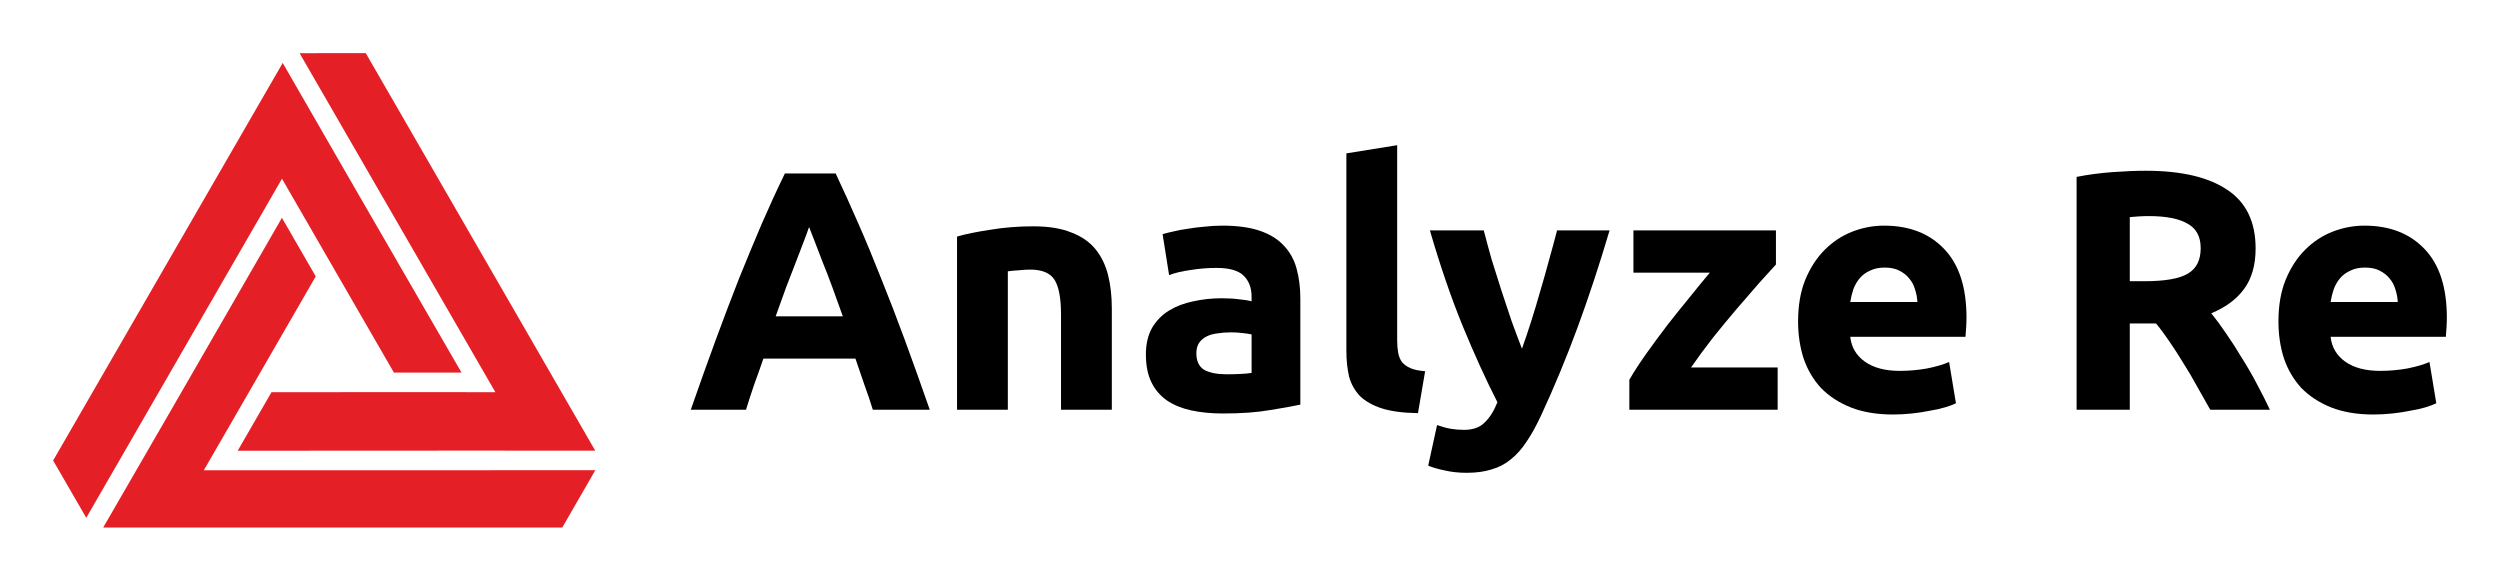 <svg xmlns="http://www.w3.org/2000/svg" width="470.517" height="109.29"><defs><clipPath><path d="M0 960h560v-960h-560v960z"/></clipPath><clipPath><path d="M0 960h560v-960h-560v960z"/></clipPath><clipPath><path d="M0 960h560v-960h-560v960z"/></clipPath><clipPath><path d="M0 960h560v-960h-560v960z"/></clipPath><clipPath><path d="M0 960h560v-960h-560v960z"/></clipPath><clipPath><path d="M0 960h560v-960h-560v960z"/></clipPath></defs><g><g font-size="51.331" font-weight="bold" font-family="Ubuntu"><path d="M164.272 77.116c-.471-1.54-1.005-3.123-1.604-4.748l-1.668-4.876h-17.324c-.556 1.625-1.134 3.251-1.732 4.876-.556 1.625-1.069 3.208-1.54 4.748h-10.395c1.668-4.791 3.251-9.218 4.748-13.282 1.497-4.064 2.952-7.892 4.363-11.485 1.454-3.593 2.866-6.994 4.235-10.202 1.412-3.251 2.866-6.416 4.363-9.496h9.56c1.454 3.08 2.887 6.245 4.299 9.496 1.412 3.208 2.823 6.609 4.235 10.202 1.454 3.593 2.93 7.422 4.427 11.485 1.497 4.064 3.08 8.491 4.748 13.282h-10.715m-11.999-34.392c-.214.642-.535 1.519-.962 2.631-.428 1.112-.92 2.395-1.476 3.85-.556 1.454-1.176 3.058-1.861 4.812-.642 1.754-1.305 3.593-1.989 5.518h12.64c-.684-1.925-1.347-3.764-1.989-5.518-.642-1.754-1.262-3.358-1.861-4.812-.556-1.454-1.048-2.738-1.476-3.85-.428-1.112-.77-1.989-1.027-2.631" style="-inkscape-font-specification:Ubuntu-Bold"/><path d="M180.121 44.52c1.625-.471 3.721-.898 6.288-1.283 2.567-.428 5.261-.642 8.085-.642 2.866 0 5.24.385 7.122 1.155 1.925.727 3.443 1.775 4.556 3.144 1.112 1.369 1.903 2.994 2.374 4.876.471 1.882.706 3.978.706 6.288v19.057h-9.56v-17.902c0-3.08-.406-5.261-1.219-6.545-.813-1.283-2.331-1.925-4.556-1.925-.684 0-1.412.043-2.182.128-.77.043-1.454.107-2.053.192v26.051h-9.56v-32.595" style="-inkscape-font-specification:Ubuntu-Bold"/><path d="M230.81 70.443c.941 0 1.839-.021 2.695-.064.855-.043 1.54-.107 2.053-.192v-7.251c-.385-.086-.962-.171-1.732-.257s-1.476-.128-2.117-.128c-.898 0-1.754.064-2.567.192-.77.086-1.454.278-2.053.577-.599.299-1.069.706-1.412 1.219-.342.513-.513 1.155-.513 1.925 0 1.497.492 2.545 1.476 3.144 1.027.556 2.417.834 4.171.834m-.77-27.975c2.823 0 5.176.321 7.058.962 1.882.642 3.379 1.561 4.491 2.759 1.155 1.198 1.968 2.652 2.438 4.363.471 1.711.706 3.615.706 5.711v19.891c-1.369.299-3.272.642-5.711 1.027-2.438.428-5.39.642-8.855.642-2.182 0-4.171-.193-5.967-.577-1.754-.385-3.272-1.005-4.556-1.861-1.283-.898-2.267-2.053-2.952-3.465-.684-1.412-1.027-3.144-1.027-5.197 0-1.968.385-3.636 1.155-5.005.813-1.369 1.882-2.46 3.208-3.272 1.326-.813 2.845-1.39 4.556-1.732 1.711-.385 3.486-.577 5.326-.577 1.24 0 2.331.064 3.272.192.984.086 1.775.214 2.374.385v-.898c0-1.625-.492-2.93-1.476-3.914s-2.695-1.476-5.133-1.476c-1.625 0-3.23.128-4.812.385-1.583.214-2.952.535-4.106.962l-1.219-7.7c.556-.171 1.24-.342 2.053-.513.856-.214 1.775-.385 2.759-.513.984-.171 2.01-.299 3.08-.385 1.112-.128 2.224-.192 3.337-.192" style="-inkscape-font-specification:Ubuntu-Bold"/><path d="M266.871 77.757c-2.78-.043-5.048-.342-6.801-.898-1.711-.556-3.08-1.326-4.106-2.31-.984-1.027-1.668-2.246-2.053-3.657-.342-1.454-.513-3.08-.513-4.876v-37.151l9.56-1.54v36.766c0 .856.064 1.625.192 2.31.128.684.364 1.262.706 1.732.385.471.92.856 1.604 1.155.684.299 1.604.492 2.759.577l-1.347 7.892" style="-inkscape-font-specification:Ubuntu-Bold"/><path d="M302.931 43.365c-1.925 6.502-3.935 12.598-6.031 18.287-2.096 5.689-4.385 11.207-6.866 16.554-.898 1.925-1.797 3.55-2.695 4.876-.898 1.369-1.882 2.481-2.952 3.337-1.069.898-2.289 1.54-3.657 1.925-1.326.428-2.887.642-4.684.642-1.497 0-2.887-.15-4.171-.449-1.24-.257-2.267-.556-3.08-.898l1.668-7.635c.984.342 1.861.577 2.631.706.77.128 1.583.192 2.438.192 1.711 0 3.016-.471 3.914-1.412.941-.898 1.732-2.16 2.374-3.786-2.182-4.278-4.363-9.068-6.545-14.373-2.182-5.347-4.235-11.336-6.16-17.966h10.138c.428 1.668.92 3.486 1.476 5.454.599 1.925 1.219 3.893 1.861 5.903.642 1.968 1.283 3.893 1.925 5.775.684 1.882 1.326 3.593 1.925 5.133.556-1.54 1.134-3.251 1.732-5.133.599-1.882 1.176-3.807 1.732-5.775.599-2.01 1.155-3.978 1.668-5.903.556-1.968 1.048-3.786 1.476-5.454h9.881" style="-inkscape-font-specification:Ubuntu-Bold"/><path d="M334.243 49.782c-.77.856-1.818 2.01-3.144 3.465-1.283 1.454-2.674 3.058-4.171 4.812-1.497 1.754-3.016 3.593-4.556 5.518-1.497 1.925-2.866 3.786-4.106 5.582h16.298v7.956h-27.911v-5.646c.898-1.54 1.968-3.187 3.208-4.941 1.283-1.797 2.609-3.593 3.978-5.39 1.412-1.797 2.802-3.529 4.171-5.197 1.369-1.711 2.631-3.251 3.786-4.62h-14.373v-7.956h26.82v6.416" style="-inkscape-font-specification:Ubuntu-Bold"/><path d="M338.413 60.497c0-2.994.449-5.604 1.347-7.828.941-2.267 2.16-4.149 3.657-5.646 1.497-1.497 3.208-2.631 5.133-3.401 1.968-.77 3.978-1.155 6.031-1.155 4.791 0 8.577 1.476 11.357 4.427 2.78 2.909 4.171 7.208 4.171 12.897 0 .556-.021 1.176-.064 1.861-.043.642-.086 1.219-.128 1.732h-21.687c.214 1.968 1.134 3.529 2.759 4.684 1.625 1.155 3.807 1.732 6.545 1.732 1.754 0 3.465-.15 5.133-.449 1.711-.342 3.101-.749 4.171-1.219l1.283 7.764c-.513.257-1.198.513-2.053.77-.856.257-1.818.471-2.887.642-1.027.214-2.139.385-3.337.513-1.198.128-2.395.192-3.593.192-3.037 0-5.689-.449-7.956-1.347-2.224-.898-4.085-2.117-5.582-3.657-1.454-1.583-2.545-3.443-3.272-5.582-.684-2.139-1.027-4.449-1.027-6.93m22.457-3.657c-.043-.813-.193-1.604-.449-2.374-.214-.77-.578-1.454-1.091-2.053-.471-.599-1.091-1.091-1.861-1.476-.727-.385-1.647-.577-2.759-.577-1.069 0-1.989.193-2.759.577-.77.342-1.412.813-1.925 1.412-.513.599-.92 1.305-1.219 2.117-.257.77-.449 1.561-.577 2.374h12.64" style="-inkscape-font-specification:Ubuntu-Bold"/></g><g font-size="51.331" font-weight="bold" font-family="Ubuntu"><path d="M403.86 32.137c6.673 0 11.785 1.198 15.335 3.593 3.55 2.353 5.326 6.031 5.326 11.036 0 3.123-.727 5.668-2.182 7.636-1.412 1.925-3.465 3.443-6.16 4.556.898 1.112 1.839 2.395 2.823 3.85.984 1.412 1.946 2.909 2.887 4.491.984 1.54 1.925 3.165 2.823 4.876.898 1.668 1.732 3.315 2.502 4.941h-11.229c-.813-1.454-1.647-2.93-2.502-4.427-.813-1.497-1.668-2.952-2.567-4.363-.856-1.412-1.711-2.738-2.567-3.978-.856-1.283-1.711-2.438-2.567-3.465h-4.941v16.233h-10.01v-43.824c2.182-.428 4.427-.727 6.737-.898 2.353-.171 4.449-.257 6.288-.257m.577 8.534c-.727 0-1.39.021-1.989.064l-1.604.128v12.063h2.823c3.764 0 6.459-.471 8.085-1.412 1.625-.941 2.438-2.545 2.438-4.812 0-2.182-.834-3.721-2.502-4.62-1.625-.941-4.042-1.412-7.251-1.412" style="-inkscape-font-specification:Ubuntu-Bold"/><path d="M428.82 60.497c0-2.994.449-5.604 1.347-7.828.941-2.267 2.16-4.149 3.657-5.646 1.497-1.497 3.208-2.631 5.133-3.401 1.968-.77 3.978-1.155 6.031-1.155 4.791 0 8.577 1.476 11.357 4.427 2.78 2.909 4.171 7.208 4.171 12.897 0 .556-.021 1.176-.064 1.861-.043.642-.086 1.219-.128 1.732h-21.687c.214 1.968 1.134 3.529 2.759 4.684 1.625 1.155 3.807 1.732 6.545 1.732 1.754 0 3.465-.15 5.133-.449 1.711-.342 3.101-.749 4.171-1.219l1.283 7.764c-.513.257-1.198.513-2.053.77-.856.257-1.818.471-2.887.642-1.027.214-2.139.385-3.337.513-1.198.128-2.395.192-3.593.192-3.037 0-5.689-.449-7.956-1.347-2.224-.898-4.085-2.117-5.582-3.657-1.454-1.583-2.545-3.443-3.272-5.582-.684-2.139-1.027-4.449-1.027-6.93m22.457-3.657c-.043-.813-.193-1.604-.449-2.374-.214-.77-.577-1.454-1.091-2.053-.471-.599-1.091-1.091-1.861-1.476-.727-.385-1.647-.577-2.759-.577-1.069 0-1.989.193-2.759.577-.77.342-1.412.813-1.925 1.412-.513.599-.92 1.305-1.219 2.117-.257.77-.449 1.561-.577 2.374h12.64" style="-inkscape-font-specification:Ubuntu-Bold"/></g><path d="M10 86.668l43.209-74.821c8.033 13.984 16.106 27.944 24.182 41.901l9.473 16.381h-12.723l-3.718-6.435c-5.607-9.704-11.218-19.406-16.81-29.12l-.541-.94-.542.94c-8.561 14.846-17.133 29.69-25.703 44.534l-10.593 18.348-6.235-10.788z" fill="#e41f26"/><path d="M51.098 73.814l26.744-.011c4.768 0 15.39.009 15.39.009l-36.85-63.803 12.455-.009 43.196 74.825c-7.359-.013-14.714-.016-22.074-.016-9.262 0-18.526.006-27.79.014l-17.434.01 6.362-11.019z" fill="#e41f26"/><path d="M19.42 99.285c8.464-14.604 16.894-29.229 25.321-43.851l8.321-14.435 6.362 11.02-3.09 5.357c-5.805 10.068-11.61 20.136-17.433 30.194l-.545.939 73.683-.01-6.221 10.791-86.399-.005z" fill="#e41f26"/></g></svg>